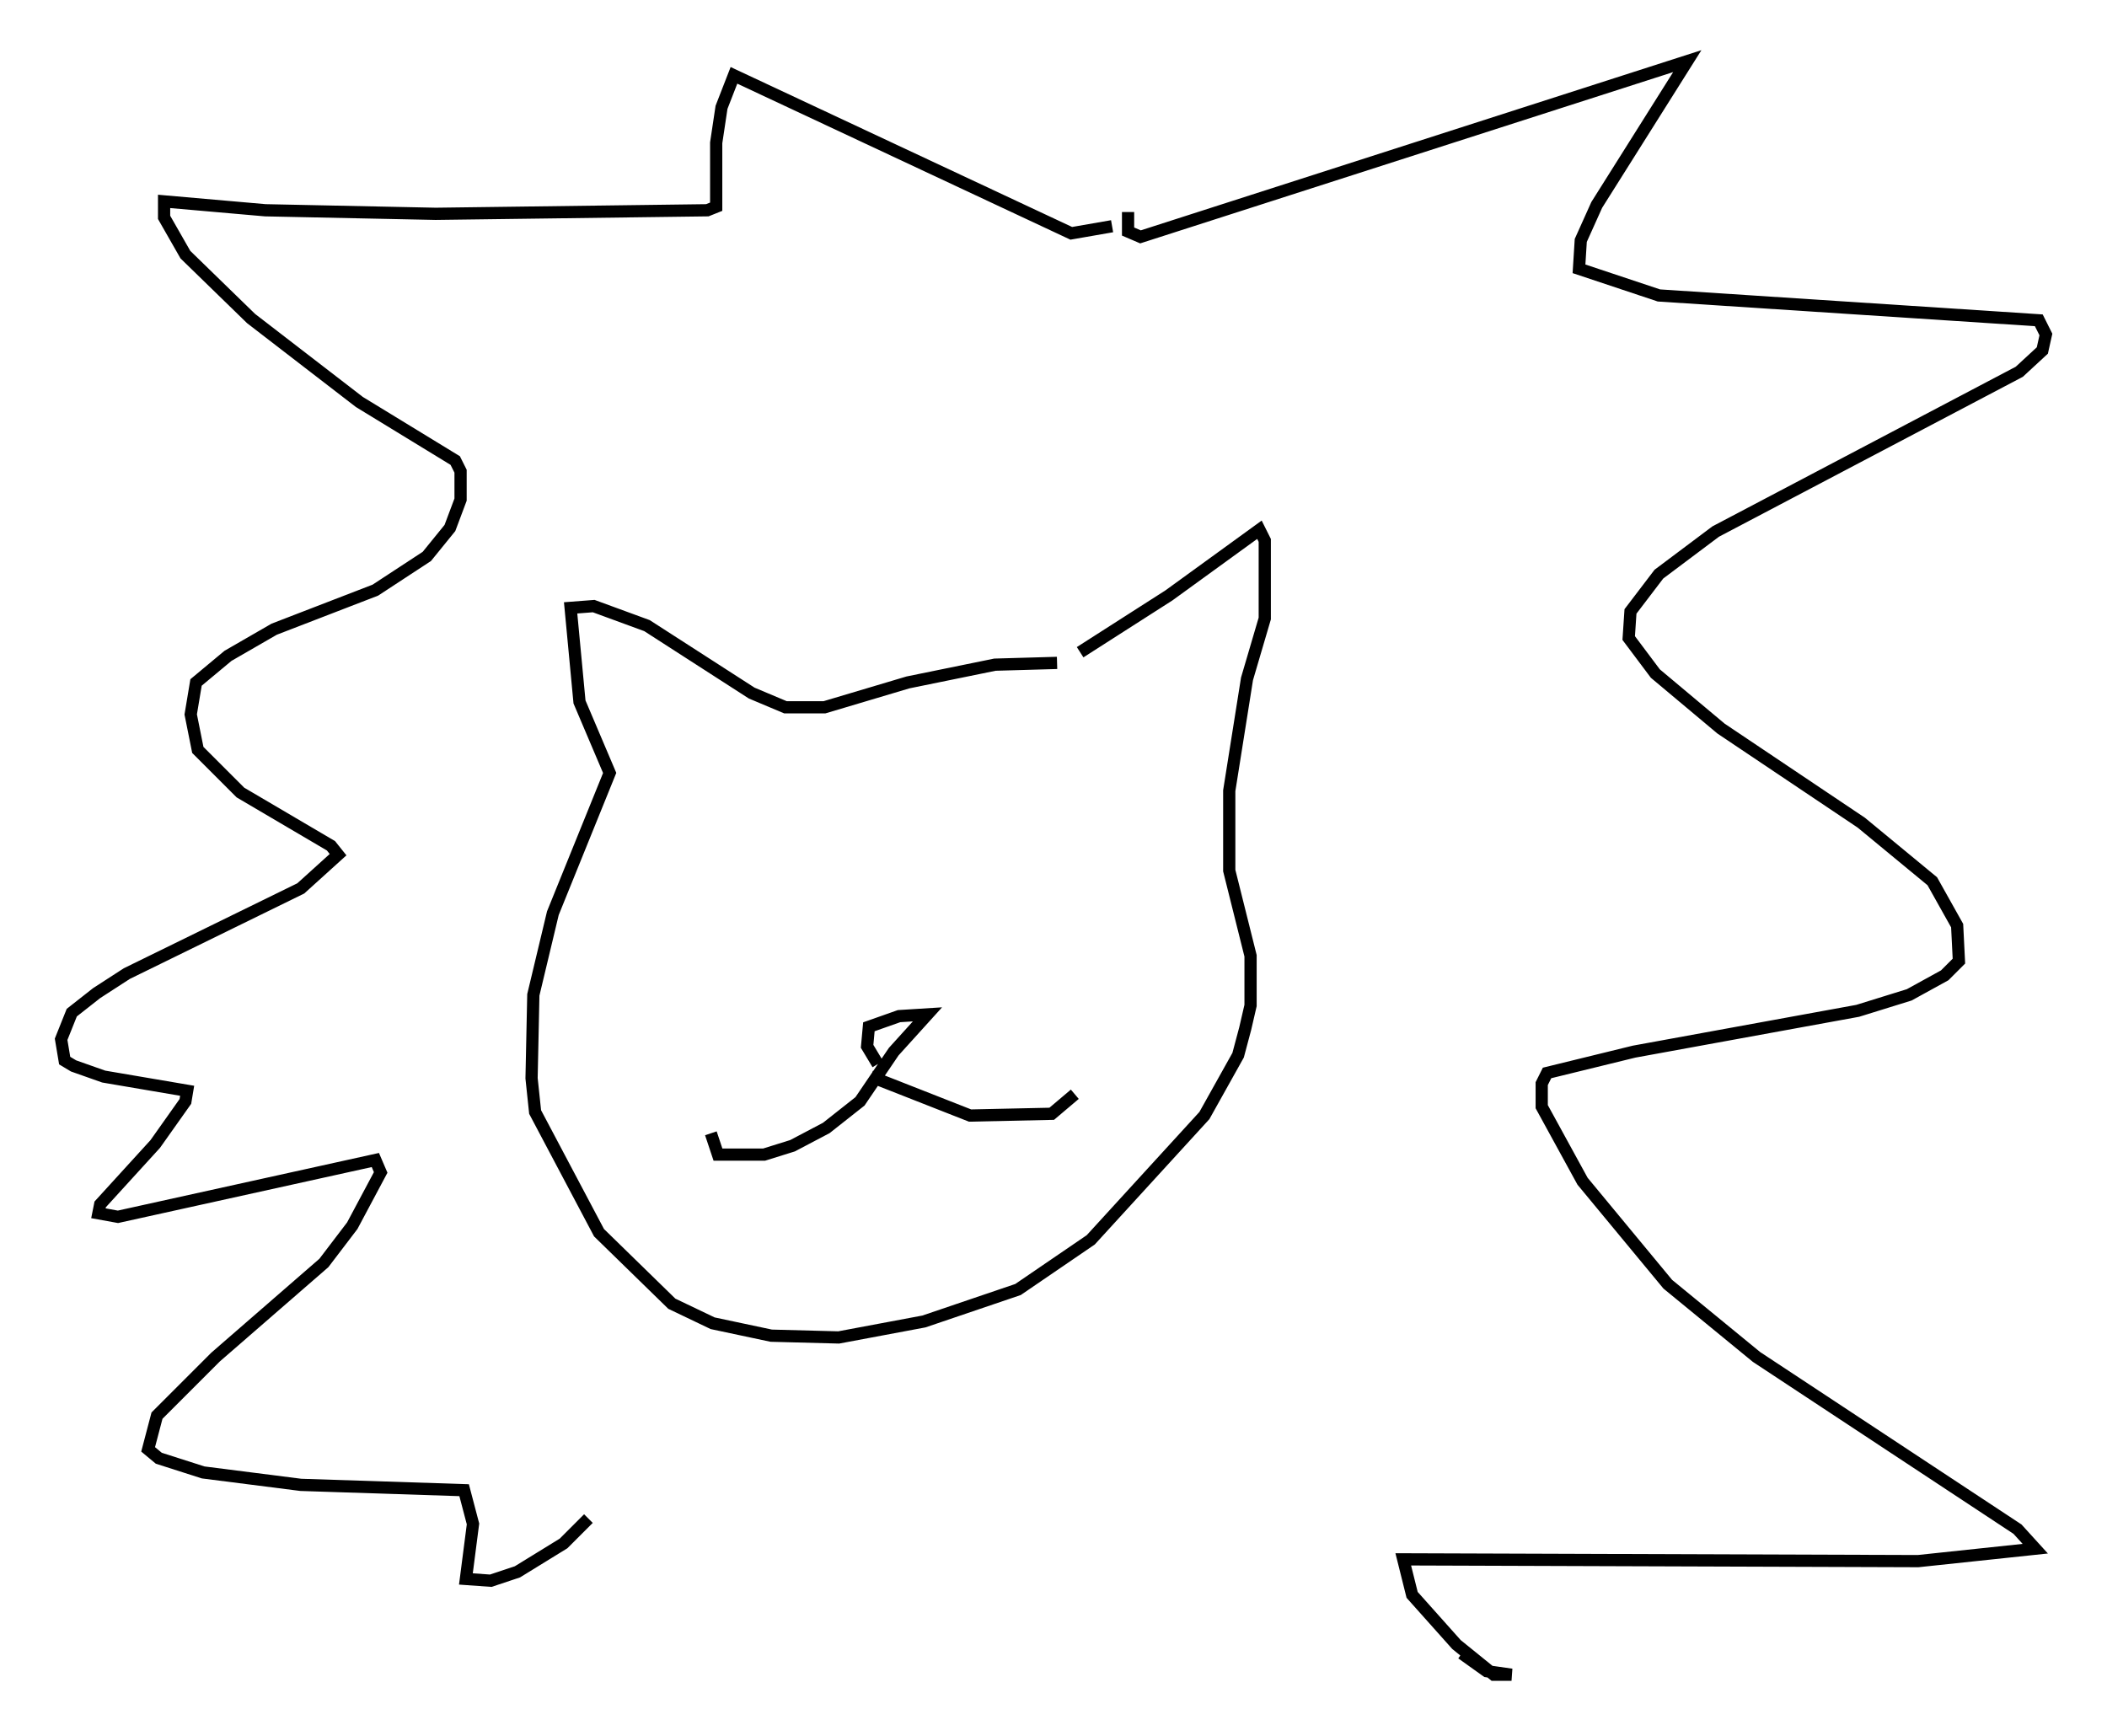 <?xml version="1.0" encoding="utf-8" ?>
<svg baseProfile="full" height="142.033" version="1.1" width="172.391" xmlns="http://www.w3.org/2000/svg" xmlns:ev="http://www.w3.org/2001/xml-events" xmlns:xlink="http://www.w3.org/1999/xlink"><defs /><rect fill="white" height="142.033" width="172.391" x="0" y="0" /><path d="M86.486, 54.095 m1.888, -0.726 l7.263, -4.648 7.408, -5.374 l0.436, 0.872 0.0, 6.391 l-1.453, 4.939 -1.453, 9.151 l0.0, 6.536 1.743, 6.972 l0.0, 4.067 -0.436, 1.888 l-0.581, 2.179 -2.76, 4.939 l-9.296, 10.168 -5.955, 4.067 l-7.698, 2.615 -6.972, 1.307 l-5.52, -0.145 -4.793, -1.017 l-3.341, -1.598 -5.955, -5.81 l-5.229, -9.877 -0.291, -2.76 l0.145, -6.827 1.598, -6.682 l4.648, -11.475 -2.469, -5.81 l-0.726, -7.698 1.888, -0.145 l4.358, 1.598 8.57, 5.52 l2.76, 1.162 3.196, 0.0 l6.827, -2.034 7.117, -1.453 l5.084, -0.145 m-14.67, 32.827 l-0.872, -1.453 0.145, -1.598 l2.469, -0.872 2.324, -0.145 l-2.76, 3.05 -2.76, 4.067 l-2.76, 2.179 -2.76, 1.453 l-2.324, 0.726 -3.777, 0.0 l-0.581, -1.743 m13.073, -4.648 l8.134, 3.196 6.682, -0.145 l1.888, -1.598 m4.358, -72.19 l0.0, 1.598 1.017, 0.436 l44.737, -14.38 -7.408, 11.765 l-1.307, 2.905 -0.145, 2.324 l6.536, 2.179 31.084, 2.034 l0.581, 1.162 -0.291, 1.307 l-1.888, 1.743 -24.838, 13.073 l-4.648, 3.486 -2.324, 3.05 l-0.145, 2.179 2.179, 2.905 l5.374, 4.503 11.475, 7.698 l5.81, 4.793 2.034, 3.631 l0.145, 2.905 -1.162, 1.162 l-2.905, 1.598 -4.212, 1.307 l-18.302, 3.341 -7.117, 1.743 l-0.436, 0.872 0.0, 1.888 l3.341, 6.101 6.972, 8.425 l7.263, 5.955 21.352, 14.089 l1.453, 1.598 -9.587, 1.017 l-42.123, -0.145 0.726, 2.905 l3.631, 4.067 3.05, 2.469 l1.453, 0.0 -2.034, -0.291 l-2.034, -1.453 m-28.614, -116.782 l-3.341, 0.581 -27.598, -12.927 l-1.017, 2.615 -0.436, 2.905 l0.0, 5.229 -0.726, 0.291 l-22.223, 0.291 -13.944, -0.291 l-8.279, -0.726 0.0, 1.307 l1.743, 3.05 5.374, 5.229 l8.86, 6.827 7.844, 4.793 l0.436, 0.872 0.0, 2.324 l-0.872, 2.324 -1.888, 2.324 l-4.212, 2.76 -8.279, 3.196 l-3.777, 2.179 -2.615, 2.179 l-0.436, 2.615 0.581, 2.905 l3.486, 3.486 7.408, 4.358 l0.581, 0.726 -3.05, 2.76 l-14.235, 6.972 -2.469, 1.598 l-2.034, 1.598 -0.872, 2.179 l0.291, 1.743 0.726, 0.436 l2.469, 0.872 6.827, 1.162 l-0.145, 0.872 -2.469, 3.486 l-4.503, 4.939 -0.145, 0.726 l1.598, 0.291 21.061, -4.648 l0.436, 1.017 -2.324, 4.358 l-2.324, 3.05 -8.86, 7.698 l-4.793, 4.793 -0.726, 2.76 l0.872, 0.726 3.631, 1.162 l7.989, 1.017 13.363, 0.436 l0.726, 2.76 -0.581, 4.503 l2.034, 0.145 2.179, -0.726 l3.777, -2.324 2.034, -2.034 " fill="none" stroke="black" stroke-width="1" /></svg>